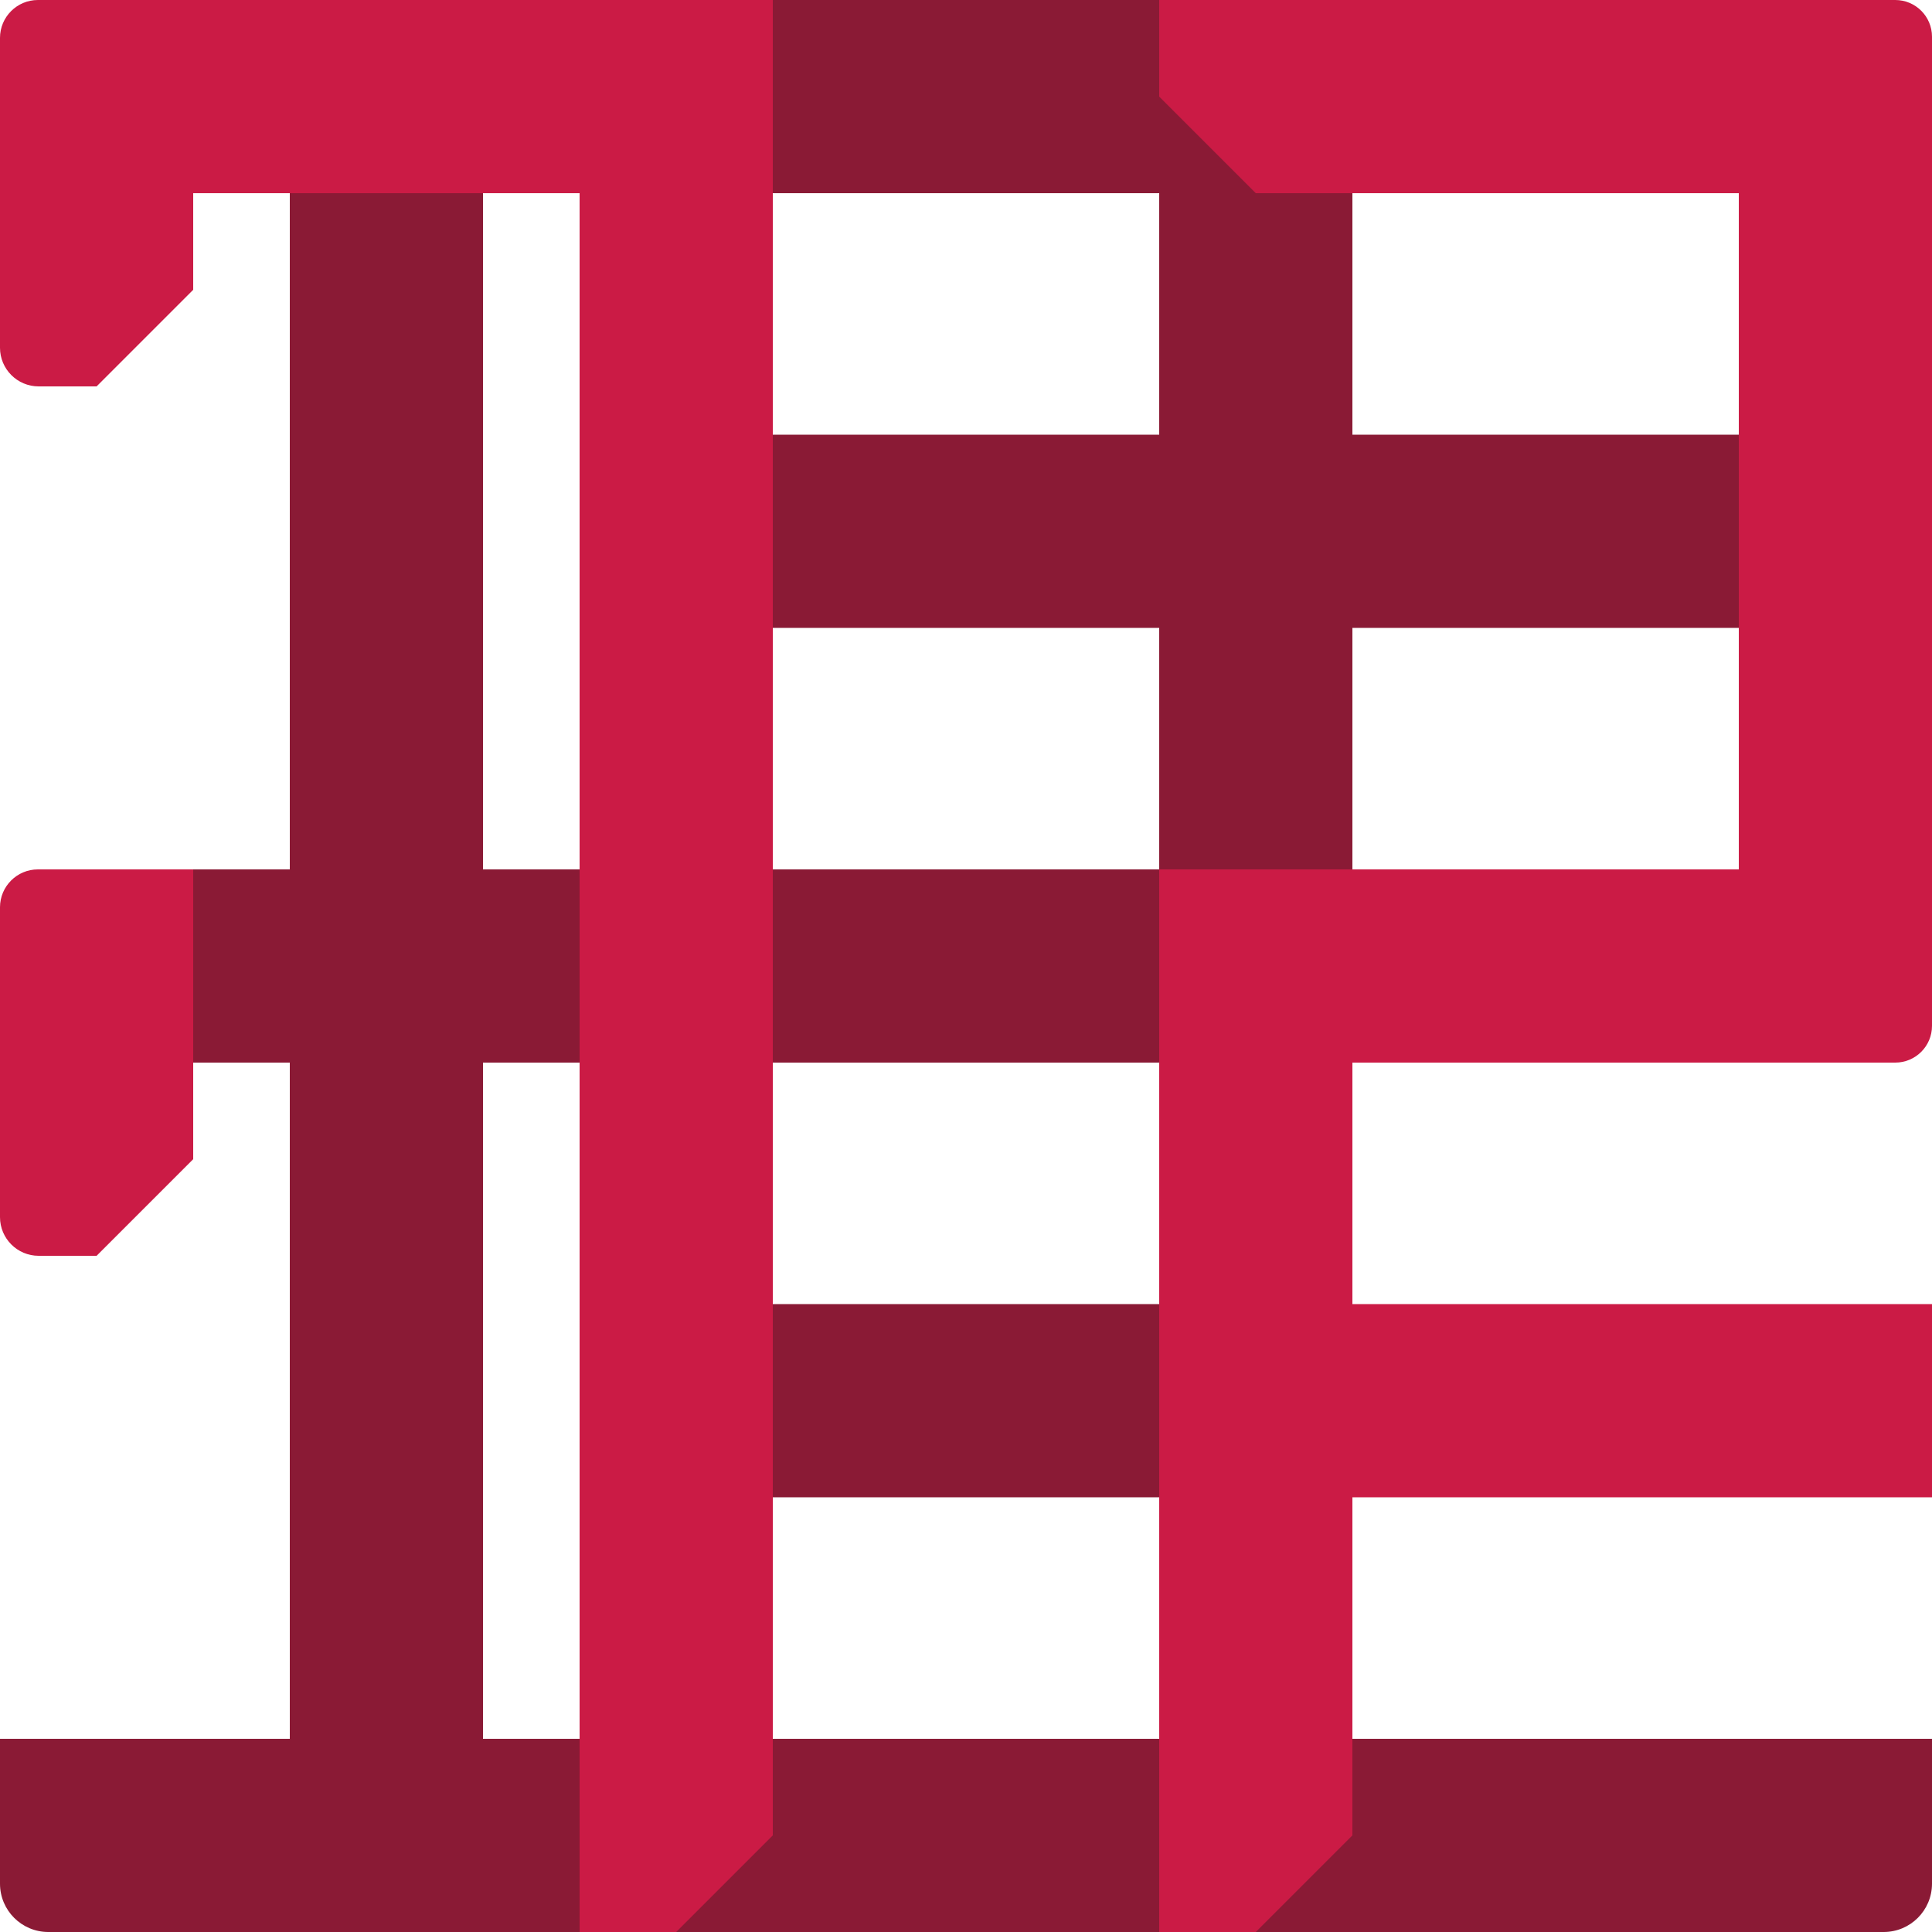 <?xml version="1.0" encoding="UTF-8" standalone="no"?><!-- Generator: Gravit.io --><svg xmlns="http://www.w3.org/2000/svg" xmlns:xlink="http://www.w3.org/1999/xlink" style="isolation:isolate" viewBox="0 0 1000 1000" width="1000pt" height="1000pt"><defs><clipPath id="_clipPath_RjP5e5thkIBc64AtATJaDBggZ8qBbqeQ"><rect width="1000" height="1000"/></clipPath></defs><g clip-path="url(#_clipPath_RjP5e5thkIBc64AtATJaDBggZ8qBbqeQ)"><g style="isolation:isolate"><rect x="44" y="450" width="556" height="100" transform="matrix(1,0,0,1,0,0)" fill="rgb(138,26,53)"/><path d="M 0 900 L 1000 900 L 1000 975 C 1000 988.798 988.798 1000 975 1000 L 25 1000 C 11.202 1000 0 988.798 0 975 L 0 900 Z" style="stroke:none;fill:#8A1A35;stroke-miterlimit:10;"/><rect x="300" y="675" width="400" height="100" transform="matrix(1,0,0,1,0,0)" fill="rgb(138,26,53)"/><rect x="400" y="0" width="239" height="100" transform="matrix(1,0,0,1,0,0)" fill="rgb(138,26,53)"/><rect x="300" y="225" width="700" height="100" transform="matrix(1,0,0,1,0,0)" fill="rgb(138,26,53)"/><rect x="600" y="0" width="100" height="550" transform="matrix(1,0,0,1,0,0)" fill="rgb(138,26,53)"/><rect x="150" y="0" width="100" height="1000" transform="matrix(1,0,0,1,0,0)" fill="rgb(138,26,53)"/></g><g style="isolation:isolate"><path d="M 600 500 L 700 500 L 700 950 L 650 1000 L 600 1000 L 600 500 Z" style="stroke:none;fill:#CB1B45;stroke-miterlimit:10;"/><path d="M 919 0 L 981 0 C 991.486 0 1000 8.514 1000 19 L 1000 531 C 1000 541.486 991.486 550 981 550 L 919 550 C 908.514 550 900 541.486 900 531 L 900 19 C 900 8.514 908.514 0 919 0 Z" style="stroke:none;fill:#CB1B45;stroke-miterlimit:10;"/><rect x="600" y="675" width="400" height="100" transform="matrix(1,0,0,1,0,0)" fill="rgb(203,27,69)"/><rect x="50" y="0" width="350" height="100" transform="matrix(1,0,0,1,0,0)" fill="rgb(203,27,69)"/><path d="M 600 0 L 933 0 L 933 100 L 650 100 L 600 50 L 600 0 Z" style="stroke:none;fill:#CB1B45;stroke-miterlimit:10;"/><rect x="600" y="450" width="350" height="100" transform="matrix(1,0,0,1,0,0)" fill="rgb(203,27,69)"/><path d="M 19.612 450 L 100 450 L 100 600 L 50 650 L 20 650 C 8.962 650 0 641.038 0 630 L 0 469.612 C 0 458.788 8.788 450 19.612 450 Z" style="stroke:none;fill:#CB1B45;stroke-miterlimit:10;"/><path d="M 19.612 0 L 100 0 L 100 150 L 50 200 L 20 200 C 8.962 200 0 191.038 0 180 L 0 19.612 C 0 8.788 8.788 0 19.612 0 Z" style="stroke:none;fill:#CB1B45;stroke-miterlimit:10;"/><path d="M 300 0 L 400 0 L 400 950 L 350 1000 L 300 1000 L 300 0 Z" style="stroke:none;fill:#CB1B45;stroke-miterlimit:10;"/></g></g></svg>
